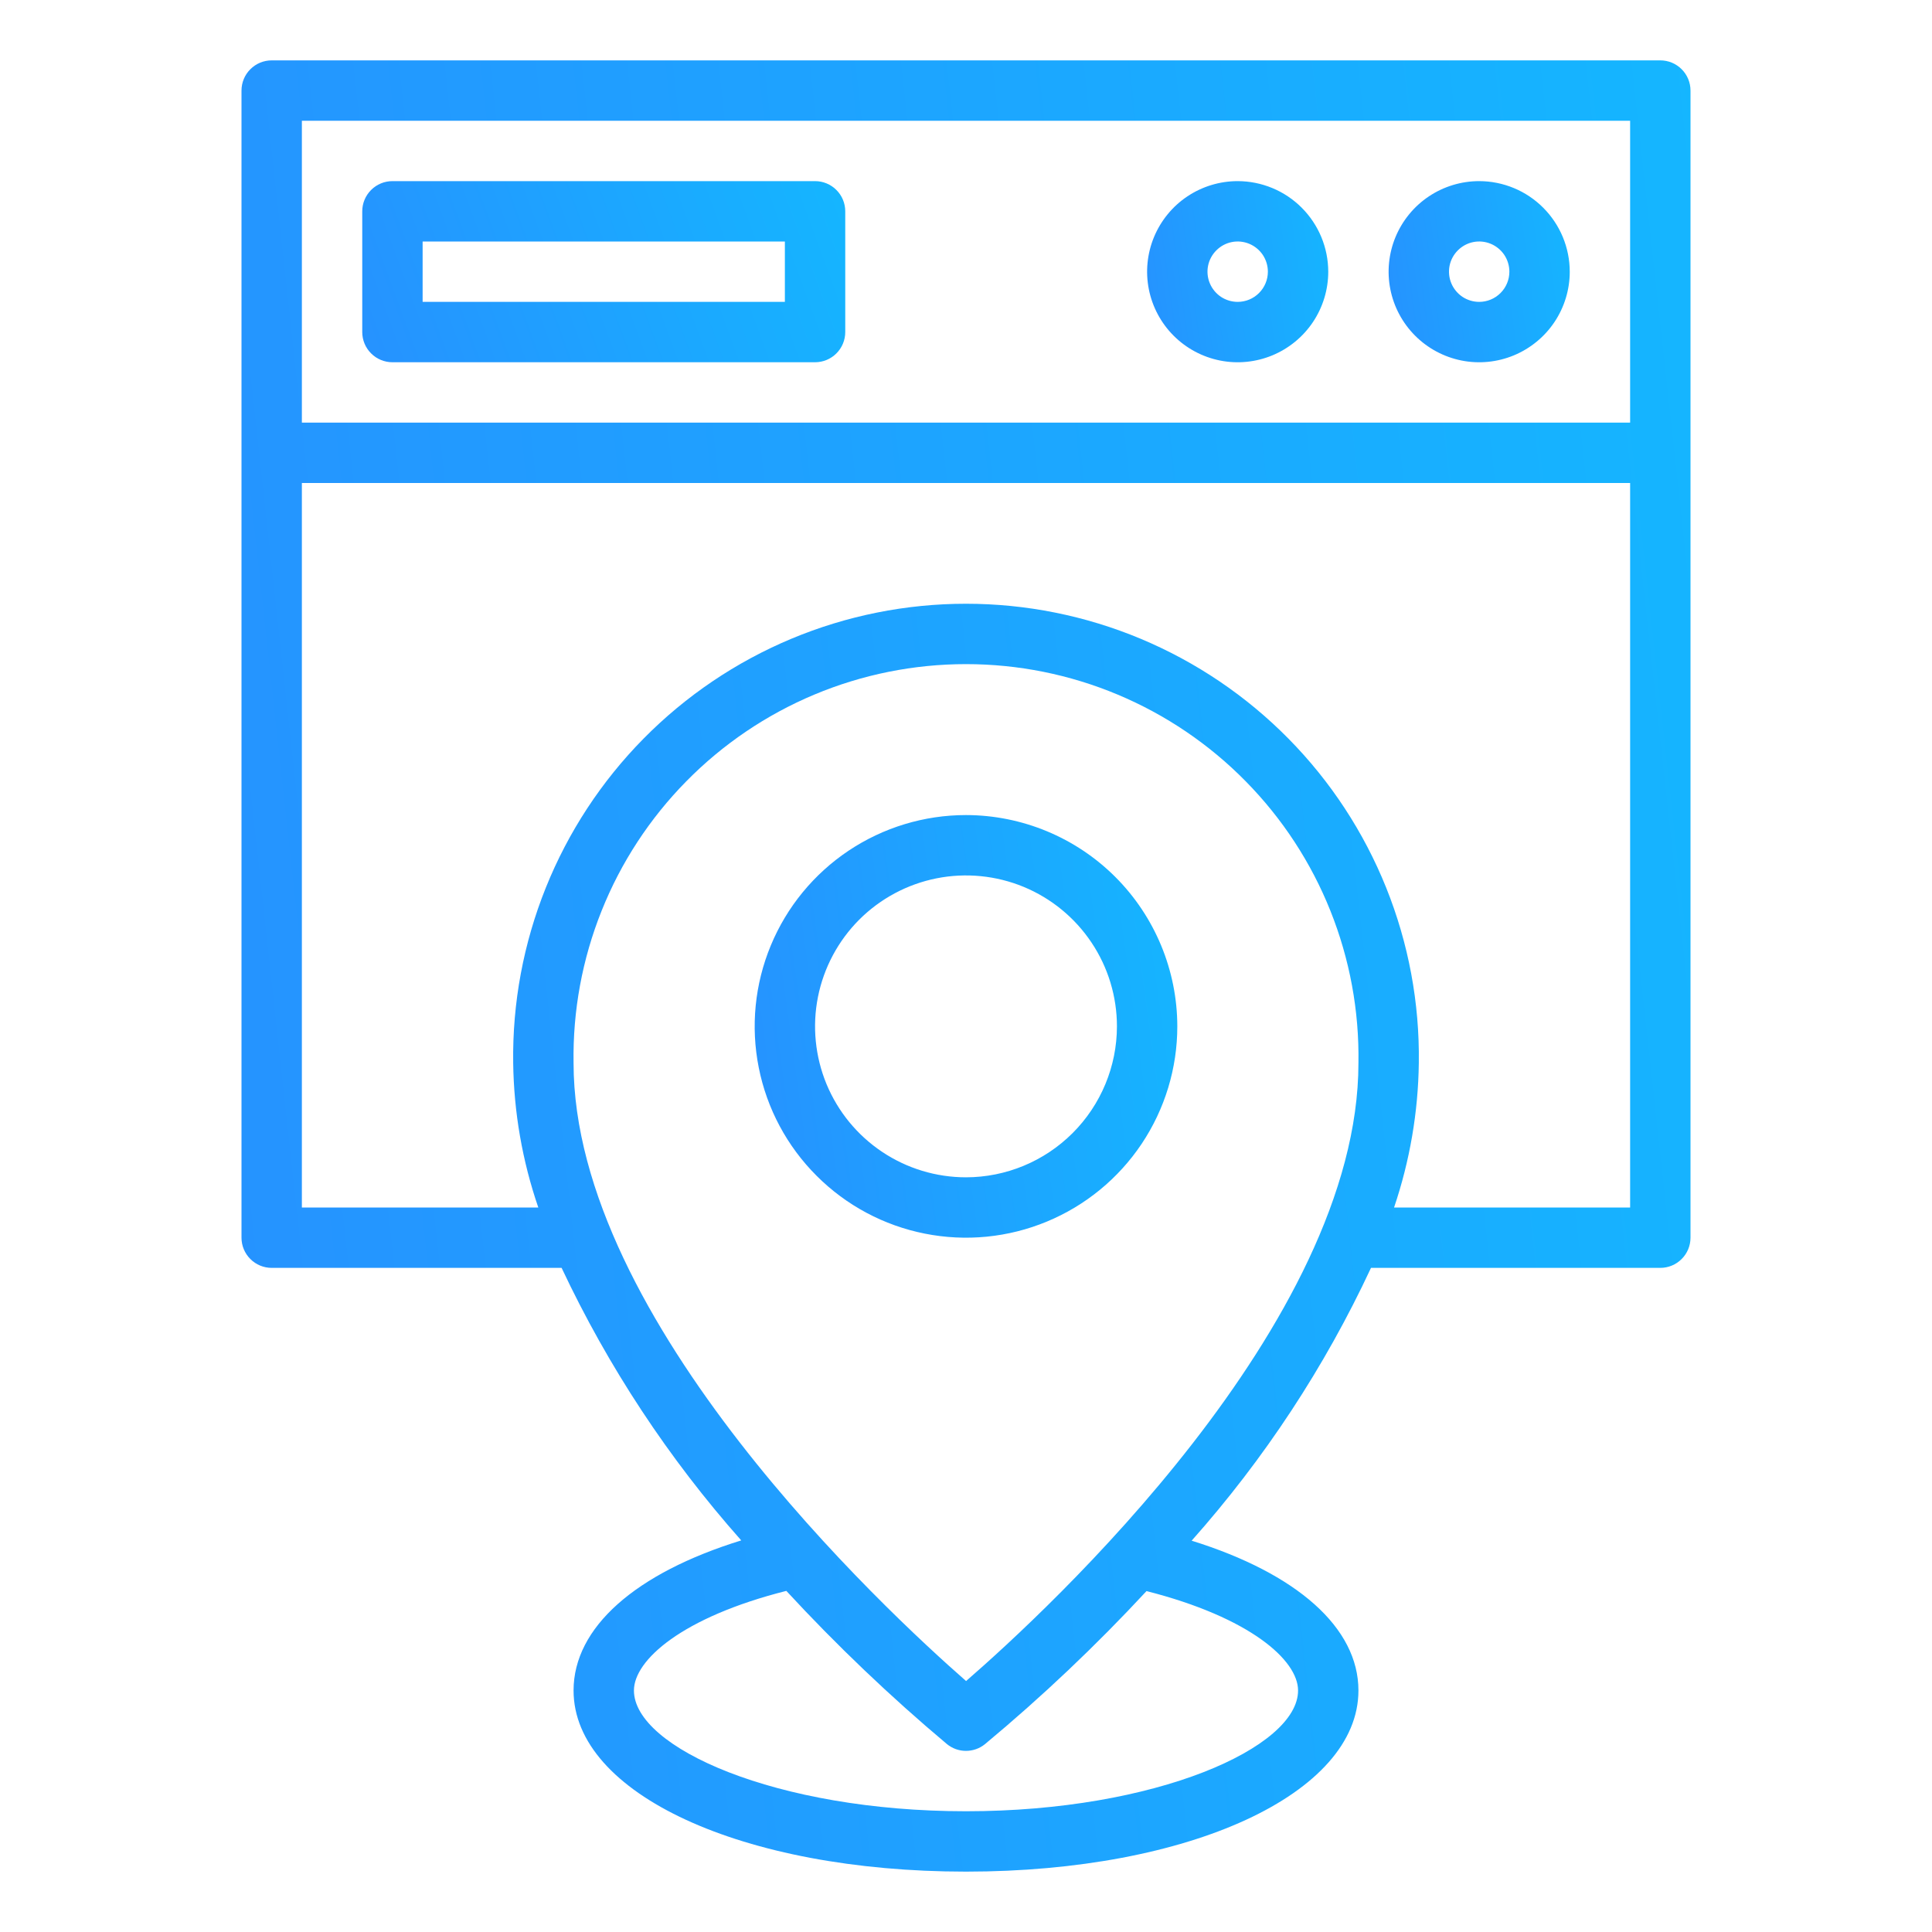 <svg width="48" height="48" viewBox="0 0 48 48" fill="none" xmlns="http://www.w3.org/2000/svg">
<path d="M41.25 1.5H6.75C6.551 1.5 6.36 1.579 6.22 1.72C6.079 1.86 6 2.051 6 2.25V30.75C6 30.949 6.079 31.14 6.22 31.28C6.36 31.421 6.551 31.5 6.75 31.5H13.953C15.11 33.958 16.613 36.239 18.416 38.271C15.784 39.084 14.25 40.436 14.25 42C14.25 44.565 18.442 46.5 24 46.5C29.558 46.5 33.75 44.565 33.75 42C33.75 40.441 32.224 39.092 29.606 38.278C31.412 36.247 32.913 33.964 34.062 31.5H41.25C41.449 31.5 41.64 31.421 41.78 31.28C41.921 31.14 42 30.949 42 30.75V2.25C42 2.051 41.921 1.86 41.78 1.72C41.64 1.579 41.449 1.5 41.25 1.5ZM7.5 3H40.5V10.5H7.5V3ZM24.002 41.765C21.991 40.005 14.25 32.812 14.25 26.408C14.229 25.114 14.466 23.829 14.947 22.628C15.427 21.427 16.142 20.334 17.05 19.412C17.957 18.489 19.039 17.757 20.232 17.257C21.425 16.757 22.706 16.5 24 16.5C25.294 16.5 26.575 16.757 27.768 17.257C28.961 17.757 30.043 18.489 30.95 19.412C31.858 20.334 32.573 21.427 33.053 22.628C33.534 23.829 33.771 25.114 33.75 26.408C33.75 32.885 26.016 40.018 24.002 41.765ZM32.25 42C32.25 43.416 28.722 45 24 45C19.278 45 15.75 43.416 15.75 42C15.75 41.244 16.951 40.177 19.536 39.525C20.784 40.876 22.117 42.148 23.526 43.331C23.659 43.44 23.826 43.5 23.998 43.5C24.17 43.5 24.337 43.442 24.471 43.333C25.89 42.153 27.23 40.883 28.485 39.53C31.056 40.184 32.25 41.247 32.25 42ZM34.635 30C35.027 28.842 35.235 27.63 35.25 26.408C35.271 24.917 34.995 23.437 34.439 22.054C33.883 20.671 33.058 19.412 32.011 18.351C30.964 17.289 29.717 16.447 28.342 15.871C26.967 15.296 25.491 15 24 15C22.509 15 21.033 15.296 19.658 15.871C18.283 16.447 17.036 17.289 15.989 18.351C14.942 19.412 14.117 20.671 13.561 22.054C13.005 23.437 12.729 24.917 12.75 26.408C12.766 27.631 12.977 28.843 13.374 30H7.5V12H40.5V30H34.635Z" fill="url(#paint0_linear_264_25142)"/>
<path d="M36.75 4.5C36.305 4.5 35.87 4.632 35.5 4.879C35.13 5.126 34.842 5.478 34.671 5.889C34.501 6.3 34.456 6.753 34.543 7.189C34.63 7.625 34.844 8.026 35.159 8.341C35.474 8.656 35.875 8.87 36.311 8.957C36.748 9.044 37.2 8.999 37.611 8.829C38.022 8.658 38.374 8.37 38.621 8C38.868 7.63 39 7.195 39 6.75C38.999 6.153 38.762 5.582 38.34 5.16C37.919 4.738 37.346 4.501 36.75 4.5ZM36.75 7.5C36.602 7.5 36.457 7.456 36.333 7.374C36.21 7.291 36.114 7.174 36.057 7.037C36 6.9 35.986 6.749 36.014 6.604C36.043 6.458 36.115 6.325 36.22 6.22C36.325 6.115 36.458 6.043 36.604 6.014C36.749 5.985 36.9 6 37.037 6.057C37.174 6.114 37.291 6.21 37.374 6.333C37.456 6.457 37.5 6.602 37.5 6.75C37.5 6.949 37.421 7.139 37.28 7.28C37.139 7.421 36.949 7.5 36.75 7.5Z" fill="url(#paint1_linear_264_25142)"/>
<path d="M30.75 4.5C30.305 4.5 29.87 4.632 29.5 4.879C29.13 5.126 28.842 5.478 28.671 5.889C28.501 6.3 28.456 6.753 28.543 7.189C28.63 7.625 28.844 8.026 29.159 8.341C29.474 8.656 29.875 8.87 30.311 8.957C30.747 9.044 31.2 8.999 31.611 8.829C32.022 8.658 32.374 8.37 32.621 8C32.868 7.63 33 7.195 33 6.75C32.999 6.153 32.762 5.582 32.34 5.16C31.919 4.738 31.346 4.501 30.75 4.5ZM30.75 7.5C30.602 7.5 30.457 7.456 30.333 7.374C30.21 7.291 30.114 7.174 30.057 7.037C30 6.9 29.985 6.749 30.014 6.604C30.043 6.458 30.115 6.325 30.22 6.22C30.325 6.115 30.458 6.043 30.604 6.014C30.749 5.985 30.9 6 31.037 6.057C31.174 6.114 31.291 6.21 31.374 6.333C31.456 6.457 31.5 6.602 31.5 6.75C31.5 6.949 31.421 7.139 31.28 7.28C31.139 7.421 30.949 7.5 30.75 7.5Z" fill="url(#paint2_linear_264_25142)"/>
<path d="M20.25 4.5H9.75C9.551 4.5 9.36 4.579 9.22 4.72C9.079 4.86 9 5.051 9 5.25V8.25C9 8.449 9.079 8.64 9.22 8.78C9.36 8.921 9.551 9 9.75 9H20.25C20.449 9 20.64 8.921 20.78 8.78C20.921 8.64 21 8.449 21 8.25V5.25C21 5.051 20.921 4.86 20.78 4.72C20.64 4.579 20.449 4.5 20.25 4.5ZM19.5 7.5H10.5V6H19.5V7.5Z" fill="url(#paint3_linear_264_25142)"/>
<path d="M24 20.25C22.962 20.25 21.947 20.558 21.083 21.135C20.22 21.712 19.547 22.532 19.15 23.491C18.752 24.45 18.648 25.506 18.851 26.524C19.053 27.543 19.553 28.478 20.288 29.212C21.022 29.947 21.957 30.447 22.976 30.649C23.994 30.852 25.05 30.748 26.009 30.35C26.968 29.953 27.788 29.28 28.365 28.417C28.942 27.553 29.25 26.538 29.25 25.5C29.248 24.108 28.695 22.774 27.711 21.789C26.726 20.805 25.392 20.252 24 20.25ZM24 29.25C23.258 29.25 22.533 29.03 21.917 28.618C21.3 28.206 20.819 27.62 20.535 26.935C20.252 26.25 20.177 25.496 20.322 24.768C20.467 24.041 20.824 23.373 21.348 22.848C21.873 22.324 22.541 21.967 23.268 21.822C23.996 21.677 24.75 21.752 25.435 22.035C26.12 22.319 26.706 22.8 27.118 23.417C27.53 24.033 27.75 24.758 27.75 25.5C27.749 26.494 27.353 27.447 26.65 28.15C25.947 28.853 24.994 29.249 24 29.25Z" fill="url(#paint4_linear_264_25142)"/>
<defs>
<linearGradient id="paint0_linear_264_25142" x1="77.379" y1="1.5" x2="-104.133" y2="21.457" gradientUnits="userSpaceOnUse">
<stop stop-color="#05D5FF"/>
<stop offset="1" stop-color="#5533FF"/>
</linearGradient>
<linearGradient id="paint1_linear_264_25142" x1="43.422" y1="4.5" x2="20.885" y2="7.598" gradientUnits="userSpaceOnUse">
<stop stop-color="#05D5FF"/>
<stop offset="1" stop-color="#5533FF"/>
</linearGradient>
<linearGradient id="paint2_linear_264_25142" x1="37.422" y1="4.5" x2="14.885" y2="7.598" gradientUnits="userSpaceOnUse">
<stop stop-color="#05D5FF"/>
<stop offset="1" stop-color="#5533FF"/>
</linearGradient>
<linearGradient id="paint3_linear_264_25142" x1="32.793" y1="4.5" x2="-21.191" y2="24.285" gradientUnits="userSpaceOnUse">
<stop stop-color="#05D5FF"/>
<stop offset="1" stop-color="#5533FF"/>
</linearGradient>
<linearGradient id="paint4_linear_264_25142" x1="39.569" y1="20.25" x2="-13.019" y2="27.477" gradientUnits="userSpaceOnUse">
<stop stop-color="#05D5FF"/>
<stop offset="1" stop-color="#5533FF"/>
</linearGradient>
</defs>
</svg>
